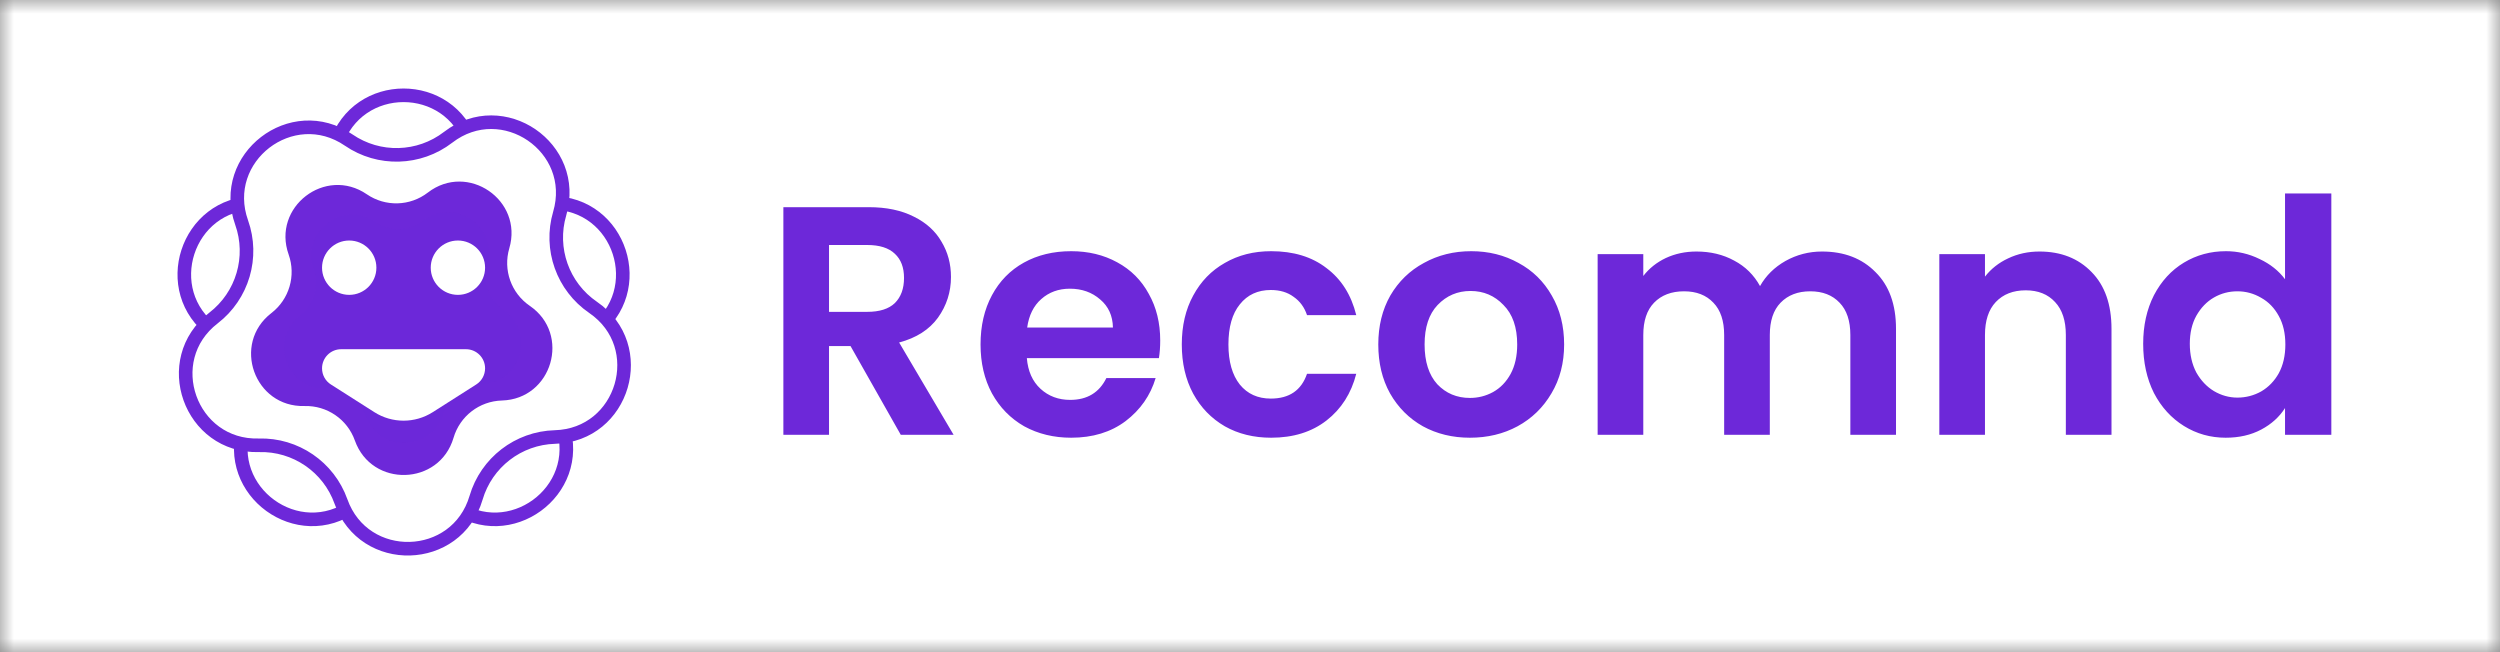 <svg width="92" height="24" viewBox="0 0 92 24" fill="none" xmlns="http://www.w3.org/2000/svg">
<rect x="0" y="0" width="92" height="24" fill="#808080" stroke="none"/>
<mask id="mask0_217_1069" style="mask-type:alpha" maskUnits="userSpaceOnUse" x="0" y="0" width="92" height="24">
<rect width="92" height="24" fill="#D9D9D9"/>
</mask>
<g mask="url(#mask0_217_1069)">
<rect width="92" height="24" fill="white"/>
<rect x="2.851" y="-0.149" width="24" height="24" fill="white"/>
<path d="M9.402 7.466C10.751 7.466 11.947 6.597 12.364 5.314C13.147 2.905 16.555 2.905 17.338 5.314C17.755 6.597 18.951 7.466 20.3 7.466C22.833 7.466 23.886 10.707 21.837 12.196C20.745 12.989 20.288 14.395 20.706 15.678C21.488 18.087 18.731 20.09 16.682 18.602C15.59 17.808 14.112 17.808 13.02 18.602C10.971 20.09 8.214 18.087 8.996 15.678C9.413 14.395 8.957 12.989 7.865 12.196C5.816 10.707 6.869 7.466 9.402 7.466Z" fill="white" stroke="#6D28D9" stroke-width="0.5"/>
<path d="M12.832 5.154C13.945 5.917 15.423 5.875 16.492 5.052C18.499 3.506 21.311 5.431 20.596 7.861C20.215 9.156 20.711 10.549 21.825 11.311C23.915 12.742 22.953 16.011 20.421 16.082C19.072 16.12 17.901 17.022 17.52 18.316C16.805 20.746 13.398 20.842 12.548 18.456C12.095 17.184 10.876 16.349 9.527 16.387C6.995 16.458 5.851 13.247 7.858 11.702C8.927 10.878 9.344 9.46 8.892 8.189C8.042 5.803 10.742 3.723 12.832 5.154Z" fill="white" stroke="#6D28D9" stroke-width="0.5"/>
<path d="M15.744 7.087C17.21 5.958 19.264 7.364 18.742 9.139V9.139C18.508 9.933 18.812 10.787 19.495 11.254V11.254C21.021 12.299 20.319 14.687 18.469 14.739V14.739C17.642 14.762 16.924 15.315 16.691 16.109V16.109C16.168 17.884 13.68 17.953 13.059 16.211V16.211C12.782 15.431 12.034 14.919 11.207 14.942V14.942C9.357 14.994 8.522 12.649 9.988 11.52V11.52C10.643 11.015 10.899 10.146 10.622 9.366V9.366C10.001 7.623 11.973 6.104 13.5 7.15V7.15C14.183 7.617 15.089 7.592 15.744 7.087V7.087Z" fill="#6D28D9"/>
<path opacity="0.2" d="M15.574 8.121C16.728 7.232 18.345 8.339 17.933 9.736V9.736C17.75 10.361 17.989 11.033 18.526 11.401V11.401C19.728 12.224 19.175 14.104 17.719 14.144V14.144C17.068 14.162 16.503 14.598 16.319 15.223V15.223C15.908 16.62 13.949 16.674 13.461 15.303V15.303C13.242 14.689 12.653 14.286 12.002 14.304V14.304C10.547 14.345 9.889 12.499 11.043 11.611V11.611C11.559 11.213 11.761 10.529 11.542 9.915V9.915C11.053 8.543 12.606 7.348 13.807 8.17V8.17C14.345 8.538 15.058 8.518 15.574 8.121V8.121Z" fill="#6D28D9"/>
<path d="M11.851 13.555C11.851 13.166 12.166 12.851 12.555 12.851H17.147C17.536 12.851 17.851 13.166 17.851 13.555V13.555C17.851 13.796 17.728 14.02 17.525 14.149L15.925 15.168C15.27 15.585 14.432 15.585 13.777 15.168L12.177 14.149C11.974 14.02 11.851 13.796 11.851 13.555V13.555Z" fill="white"/>
<circle cx="12.851" cy="9.851" r="1" fill="white"/>
<circle cx="16.851" cy="9.851" r="1" fill="white"/>
<path d="M33.148 16L31.3 12.736H30.508V16H28.828V7.624H31.972C32.62 7.624 33.172 7.74 33.628 7.972C34.084 8.196 34.424 8.504 34.648 8.896C34.88 9.28 34.996 9.712 34.996 10.192C34.996 10.744 34.836 11.244 34.516 11.692C34.196 12.132 33.72 12.436 33.088 12.604L35.092 16H33.148ZM30.508 11.476H31.912C32.368 11.476 32.708 11.368 32.932 11.152C33.156 10.928 33.268 10.62 33.268 10.228C33.268 9.844 33.156 9.548 32.932 9.34C32.708 9.124 32.368 9.016 31.912 9.016H30.508V11.476ZM42.696 12.532C42.696 12.772 42.679 12.988 42.648 13.18H37.788C37.828 13.66 37.995 14.036 38.291 14.308C38.587 14.58 38.952 14.716 39.383 14.716C40.008 14.716 40.452 14.448 40.715 13.912H42.528C42.336 14.552 41.968 15.08 41.423 15.496C40.88 15.904 40.212 16.108 39.419 16.108C38.779 16.108 38.203 15.968 37.691 15.688C37.188 15.4 36.791 14.996 36.504 14.476C36.224 13.956 36.084 13.356 36.084 12.676C36.084 11.988 36.224 11.384 36.504 10.864C36.783 10.344 37.175 9.944 37.679 9.664C38.184 9.384 38.764 9.244 39.419 9.244C40.051 9.244 40.615 9.38 41.111 9.652C41.615 9.924 42.004 10.312 42.276 10.816C42.556 11.312 42.696 11.884 42.696 12.532ZM40.956 12.052C40.947 11.62 40.791 11.276 40.487 11.02C40.184 10.756 39.812 10.624 39.371 10.624C38.956 10.624 38.603 10.752 38.316 11.008C38.035 11.256 37.864 11.604 37.8 12.052H40.956ZM43.49 12.676C43.49 11.988 43.63 11.388 43.91 10.876C44.19 10.356 44.578 9.956 45.074 9.676C45.57 9.388 46.138 9.244 46.778 9.244C47.602 9.244 48.282 9.452 48.818 9.868C49.362 10.276 49.726 10.852 49.91 11.596H48.098C48.002 11.308 47.838 11.084 47.606 10.924C47.382 10.756 47.102 10.672 46.766 10.672C46.286 10.672 45.906 10.848 45.626 11.2C45.346 11.544 45.206 12.036 45.206 12.676C45.206 13.308 45.346 13.8 45.626 14.152C45.906 14.496 46.286 14.668 46.766 14.668C47.446 14.668 47.89 14.364 48.098 13.756H49.91C49.726 14.476 49.362 15.048 48.818 15.472C48.274 15.896 47.594 16.108 46.778 16.108C46.138 16.108 45.57 15.968 45.074 15.688C44.578 15.4 44.19 15 43.91 14.488C43.63 13.968 43.49 13.364 43.49 12.676ZM54.093 16.108C53.453 16.108 52.877 15.968 52.364 15.688C51.852 15.4 51.449 14.996 51.153 14.476C50.864 13.956 50.721 13.356 50.721 12.676C50.721 11.996 50.868 11.396 51.164 10.876C51.468 10.356 51.88 9.956 52.401 9.676C52.92 9.388 53.501 9.244 54.141 9.244C54.781 9.244 55.361 9.388 55.88 9.676C56.401 9.956 56.809 10.356 57.105 10.876C57.408 11.396 57.56 11.996 57.56 12.676C57.56 13.356 57.404 13.956 57.093 14.476C56.788 14.996 56.373 15.4 55.844 15.688C55.325 15.968 54.74 16.108 54.093 16.108ZM54.093 14.644C54.397 14.644 54.681 14.572 54.944 14.428C55.217 14.276 55.432 14.052 55.593 13.756C55.752 13.46 55.833 13.1 55.833 12.676C55.833 12.044 55.664 11.56 55.328 11.224C55.001 10.88 54.596 10.708 54.117 10.708C53.636 10.708 53.233 10.88 52.904 11.224C52.584 11.56 52.425 12.044 52.425 12.676C52.425 13.308 52.581 13.796 52.892 14.14C53.212 14.476 53.612 14.644 54.093 14.644ZM67.049 9.256C67.865 9.256 68.521 9.508 69.017 10.012C69.521 10.508 69.773 11.204 69.773 12.1V16H68.093V12.328C68.093 11.808 67.961 11.412 67.697 11.14C67.433 10.86 67.073 10.72 66.617 10.72C66.161 10.72 65.797 10.86 65.525 11.14C65.261 11.412 65.129 11.808 65.129 12.328V16H63.449V12.328C63.449 11.808 63.317 11.412 63.053 11.14C62.789 10.86 62.429 10.72 61.973 10.72C61.509 10.72 61.141 10.86 60.869 11.14C60.605 11.412 60.473 11.808 60.473 12.328V16H58.793V9.352H60.473V10.156C60.689 9.876 60.965 9.656 61.301 9.496C61.645 9.336 62.021 9.256 62.429 9.256C62.949 9.256 63.413 9.368 63.821 9.592C64.229 9.808 64.545 10.12 64.769 10.528C64.985 10.144 65.297 9.836 65.705 9.604C66.121 9.372 66.569 9.256 67.049 9.256ZM75.051 9.256C75.843 9.256 76.483 9.508 76.971 10.012C77.459 10.508 77.703 11.204 77.703 12.1V16H76.023V12.328C76.023 11.8 75.891 11.396 75.627 11.116C75.363 10.828 75.003 10.684 74.547 10.684C74.083 10.684 73.715 10.828 73.443 11.116C73.179 11.396 73.047 11.8 73.047 12.328V16H71.367V9.352H73.047V10.18C73.271 9.892 73.555 9.668 73.899 9.508C74.251 9.34 74.635 9.256 75.051 9.256ZM78.869 12.652C78.869 11.98 79.001 11.384 79.265 10.864C79.537 10.344 79.905 9.944 80.369 9.664C80.833 9.384 81.349 9.244 81.917 9.244C82.349 9.244 82.761 9.34 83.153 9.532C83.545 9.716 83.857 9.964 84.089 10.276V7.12H85.793V16H84.089V15.016C83.881 15.344 83.589 15.608 83.213 15.808C82.837 16.008 82.401 16.108 81.905 16.108C81.345 16.108 80.833 15.964 80.369 15.676C79.905 15.388 79.537 14.984 79.265 14.464C79.001 13.936 78.869 13.332 78.869 12.652ZM84.101 12.676C84.101 12.268 84.021 11.92 83.861 11.632C83.701 11.336 83.485 11.112 83.213 10.96C82.941 10.8 82.649 10.72 82.337 10.72C82.025 10.72 81.737 10.796 81.473 10.948C81.209 11.1 80.993 11.324 80.825 11.62C80.665 11.908 80.585 12.252 80.585 12.652C80.585 13.052 80.665 13.404 80.825 13.708C80.993 14.004 81.209 14.232 81.473 14.392C81.745 14.552 82.033 14.632 82.337 14.632C82.649 14.632 82.941 14.556 83.213 14.404C83.485 14.244 83.701 14.02 83.861 13.732C84.021 13.436 84.101 13.084 84.101 12.676Z" fill="#6D28D9"/>
</g>
</svg>
